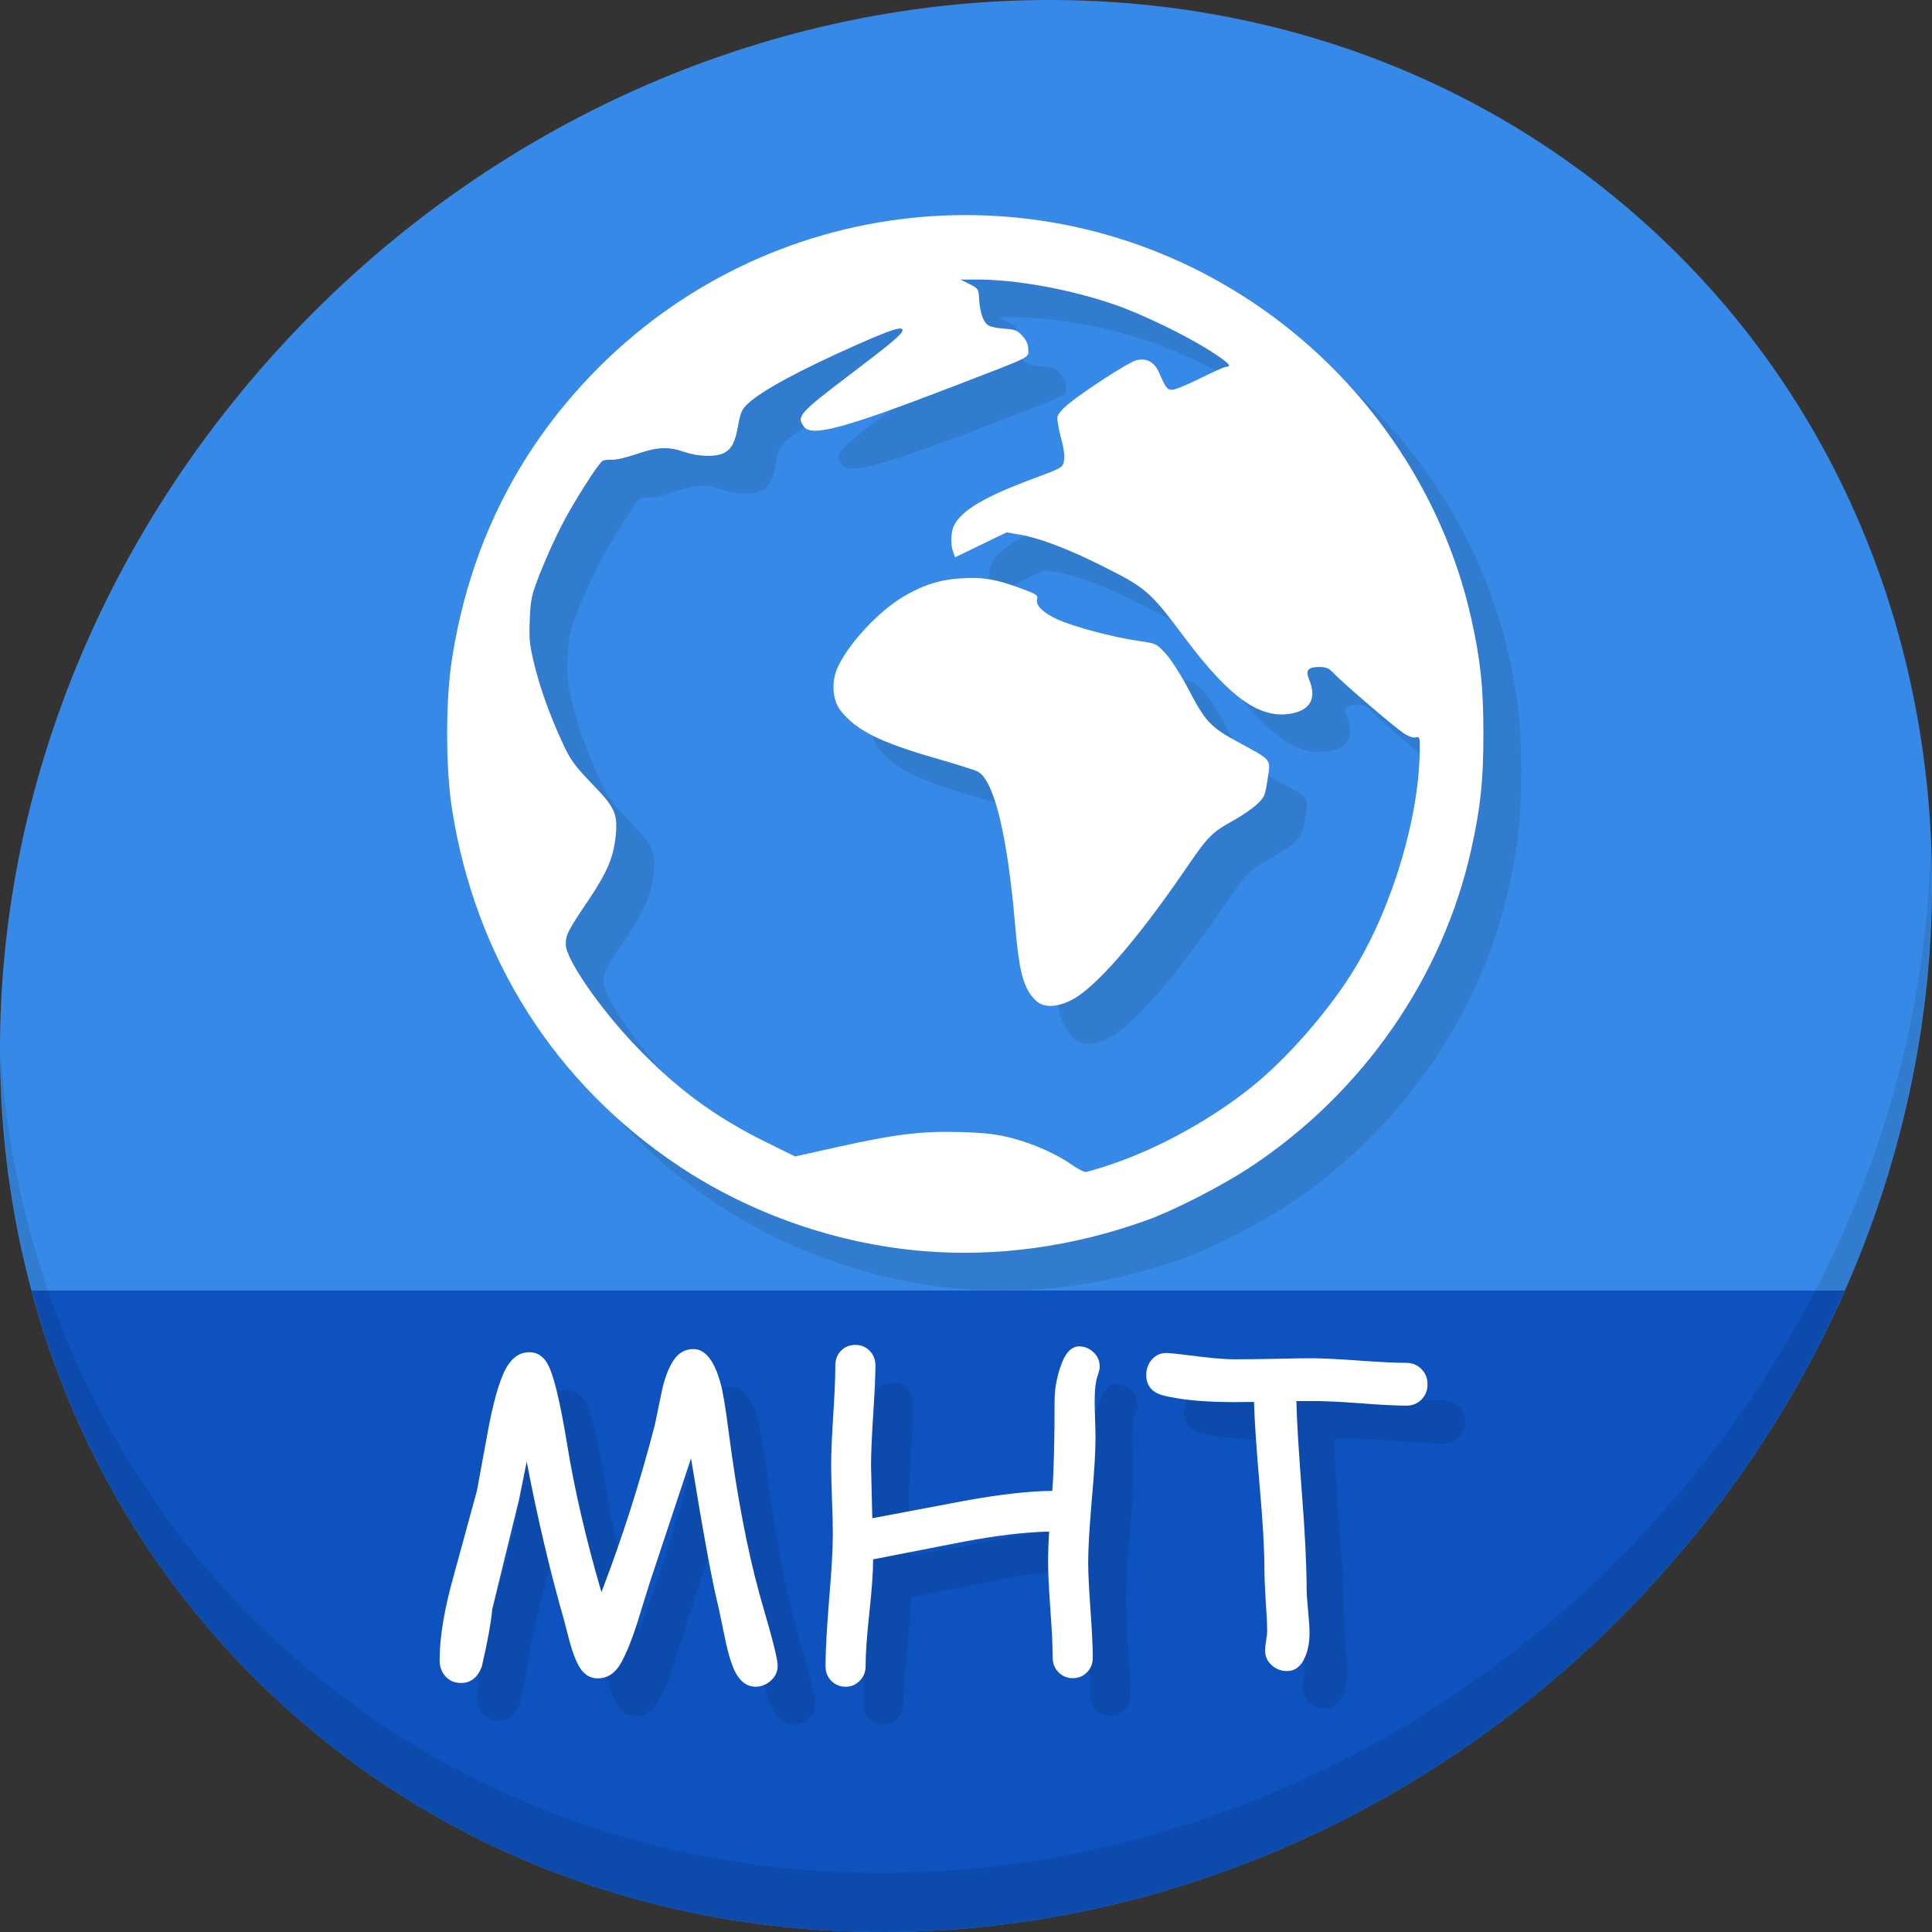 <?xml version="1.0" encoding="UTF-8" standalone="no"?>
<!-- Created with Inkscape (http://www.inkscape.org/) -->

<svg
   xmlns:dc="http://purl.org/dc/elements/1.1/"
   xmlns:cc="http://creativecommons.org/ns#"
   xmlns:rdf="http://www.w3.org/1999/02/22-rdf-syntax-ns#"
   xmlns:svg="http://www.w3.org/2000/svg"
   xmlns="http://www.w3.org/2000/svg"
   xmlns:sodipodi="http://sodipodi.sourceforge.net/DTD/sodipodi-0.dtd"
   xmlns:inkscape="http://www.inkscape.org/namespaces/inkscape"
   width="512"
   height="512"
   id="svg2"
   version="1.1"
   inkscape:version="0.92.2 5c3e80d, 2017-08-06"
   sodipodi:docname="application-x-mimearchive.svg">
  <rect width="100%" height="100%" fill="#333333" stroke="none"/>
  <defs
     id="defs4">
    <radialGradient
       id="polygon413_1_"
       cx="7976.346"
       cy="-10508.842"
       r="13293.867"
       gradientTransform="matrix(0.022,0,0,-0.025,721.167,674.674)"
       gradientUnits="userSpaceOnUse">
      <stop
         offset="0"
         style="stop-color:#80FF80"
         id="stop388" />
      <stop
         offset="1"
         style="stop-color:#0f0"
         id="stop390" />
    </radialGradient>
    <radialGradient
       id="polygon413_1_-3"
       cx="7976.346"
       cy="-10508.842"
       r="13293.867"
       gradientTransform="matrix(0.008,0,0,-0.009,197.516,815.049)"
       gradientUnits="userSpaceOnUse">
      <stop
         offset="0"
         style="stop-color:#80FF80"
         id="stop388-6" />
      <stop
         offset="1"
         style="stop-color:#0f0"
         id="stop390-7" />
    </radialGradient>
    <radialGradient
       gradientUnits="userSpaceOnUse"
       gradientTransform="matrix(0.019,0,0,-0.019,770.9,757.886)"
       r="17925.004"
       cy="-7278.269"
       cx="6611.756"
       id="path125302_1_-9">
      <stop
         id="stop6-1"
         style="stop-color:#0101FF"
         offset="0" />
      <stop
         id="stop8-2"
         style="stop-color:#000080"
         offset="1" />
    </radialGradient>
    <radialGradient
       gradientUnits="userSpaceOnUse"
       gradientTransform="matrix(0.019,0,0,-0.021,772.901,743.923)"
       r="16567.537"
       cy="-7131.863"
       cx="7553.003"
       id="polygon8_1_-6">
      <stop
         id="stop381-0"
         style="stop-color:#0101FF"
         offset="0" />
      <stop
         id="stop383-6"
         style="stop-color:#000080"
         offset="1" />
    </radialGradient>
    <radialGradient
       gradientUnits="userSpaceOnUse"
       gradientTransform="matrix(0.022,0,0,-0.025,721.167,674.674)"
       r="13293.867"
       cy="-10508.842"
       cx="7976.346"
       id="radialGradient3406-1">
      <stop
         id="stop3408-8"
         style="stop-color:#80FF80"
         offset="0" />
      <stop
         id="stop3410-7"
         style="stop-color:#0f0"
         offset="1" />
    </radialGradient>
  </defs>
  <sodipodi:namedview
     id="base"
     pagecolor="#ffffff"
     bordercolor="#666666"
     borderopacity="1.0"
     inkscape:pageopacity="0.0"
     inkscape:pageshadow="2"
     inkscape:zoom="0.21448906"
     inkscape:cx="-43.037297"
     inkscape:cy="770.45683"
     inkscape:document-units="px"
     inkscape:current-layer="layer1"
     showgrid="false"
     inkscape:window-width="1366"
     inkscape:window-height="717"
     inkscape:window-x="0"
     inkscape:window-y="24"
     inkscape:window-maximized="1" />
  <g
     inkscape:label="Layer 1"
     inkscape:groupmode="layer"
     id="layer1"
     transform="translate(0,-540.362)">
    <g
       id="g922">
      <path
         id="path943"
         d="m 432.913,596.836 c 102.193,88.575 105.827,249.7 8.117,359.899 C 343.32,1066.934 181.28,1084.463 79.087,995.888 -23.106,907.314 -26.74,746.188 70.97,635.989 168.68,525.79 330.72,508.262 432.913,596.836 Z"
         inkscape:connector-curvature="0"
         style="fill:#3689e6;fill-opacity:1;stroke-width:11.11" />
      <path
         sodipodi:nodetypes="csscc"
         inkscape:connector-curvature="0"
         id="path945"
         d="m 8.365,882.362 c 11.584,43.152 35.186,82.726 70.721,113.525 102.193,88.575 264.233,71.047 361.943,-39.152 20.351,-22.952 36.29,-48.118 47.873,-74.373 z"
         style="fill:#0d52bf;fill-opacity:1;stroke:none;stroke-width:1px;stroke-linecap:butt;stroke-linejoin:miter;stroke-opacity:1" />
      <path
         id="path947"
         d="m 511.635,765.266 c -1.551,61.312 -25.161,124.155 -70.966,175.814 C 342.959,1051.279 180.919,1068.808 78.726,980.233 30.827,938.718 4.497,881.285 0.194,820.591 0.799,886.948 27.117,950.844 79.079,995.881 181.272,1084.456 343.32,1066.918 441.022,956.728 490.727,900.67 514.027,831.437 511.635,765.266 Z"
         inkscape:connector-curvature="0"
         style="opacity:0.1;stroke-width:11.11" />
      <path
         style="fill:#317ccf;fill-opacity:1;stroke-width:0.538"
         d="m 254.553,881.904 c -22.714,-1.89 -45.561,-9.836 -64.509,-22.436 -32.991,-21.938 -54.166,-55.293 -60.302,-94.986 -1.656,-10.715 -1.656,-28.528 0,-39.243 4.556,-29.474 17,-54.819 37.184,-75.736 46.214,-47.891 119.557,-55.924 174.861,-19.152 29.496,19.611 50.578,50.06 58.11,83.925 2.487,11.181 3.219,18.142 3.219,30.585 0,12.443 -0.733,19.404 -3.219,30.585 -7.546,33.93 -28.607,64.31 -58.243,84.013 -7.709,5.125 -20.438,11.659 -27.968,14.356 -19.498,6.983 -39.521,9.723 -59.133,8.091 z m 50.338,-23.11 c 12.58,-4.306 26.388,-11.972 37.018,-20.553 9.488,-7.659 20.62,-20.485 27.121,-31.247 10.256,-16.979 17.229,-40.715 17.229,-58.646 0,-2.593 -0.098,-2.824 -1.085,-2.566 -0.658,0.172 -1.939,-0.281 -3.255,-1.153 -2.468,-1.634 -16.083,-13.305 -18.474,-15.837 -1.278,-1.354 -2.008,-1.672 -3.832,-1.672 -3.011,0 -3.706,0.89 -2.657,3.402 1.964,4.7 0.422,7.846 -4.343,8.859 -8.416,1.789 -16.529,-3.848 -28.476,-19.788 -9.559,-12.754 -10.266,-13.364 -22.615,-19.531 -8.479,-4.235 -16.123,-7.131 -21.046,-7.976 l -3.712,-0.637 -6.826,3.3 -6.826,3.3 -0.517,-1.359 c -0.754,-1.984 -0.631,-5.421 0.255,-7.135 2.08,-4.021 8.134,-7.577 21.122,-12.403 7.58,-2.817 7.651,-2.859 7.999,-4.714 0.231,-1.233 -0.053,-3.346 -0.833,-6.194 -0.651,-2.377 -1.049,-4.861 -0.884,-5.521 0.165,-0.659 1.423,-2.118 2.795,-3.242 4.283,-3.51 15.78,-10.951 17.9,-11.587 2.704,-0.81 4.949,0.323 6.175,3.116 1.896,4.319 2.224,4.731 3.684,4.632 0.771,-0.053 4.106,-1.444 7.41,-3.091 3.304,-1.647 6.345,-2.995 6.758,-2.995 1.642,0 0.539,-1.12 -3.954,-4.017 -6.59,-4.249 -18.625,-10.074 -25.938,-12.555 -11.87,-4.027 -25.819,-6.544 -36.263,-6.544 h -4.283 l 2.399,1.21 c 2.316,1.168 2.403,1.302 2.541,3.897 0.176,3.325 0.956,5.8 2.163,6.862 0.533,0.469 2.369,0.909 4.36,1.046 3.045,0.209 3.615,0.433 4.973,1.952 1.07,1.198 1.533,2.287 1.533,3.608 0,2.257 1.418,1.559 -19.652,9.665 -29.123,11.204 -37.761,13.542 -39.793,10.767 -2.042,-2.788 -1.395,-3.507 12.944,-14.382 10.486,-7.952 13.171,-10.24 13.171,-11.222 0,-1.106 -3.093,-0.113 -12.094,3.88 -15.281,6.781 -25.272,12.191 -28.956,15.68 -1.5,1.421 -1.916,2.342 -2.45,5.426 -0.796,4.598 -1.756,6.513 -3.79,7.565 -2.189,1.132 -6.786,1.018 -10.5,-0.26 -4.3,-1.479 -7.131,-1.352 -12.743,0.575 -2.644,0.908 -5.579,1.584 -6.522,1.503 -0.943,-0.081 -2.037,0.051 -2.43,0.294 -1.238,0.765 -7.836,11.191 -11.013,17.401 -1.677,3.279 -4.169,8.819 -5.537,12.312 -2.292,5.852 -2.508,6.816 -2.748,12.265 -0.224,5.098 -0.068,6.708 1.135,11.68 1.593,6.586 4.264,14.015 7.662,21.31 2.023,4.343 3.083,5.801 7.703,10.598 6.094,6.327 6.816,7.893 6.287,13.628 -0.524,5.682 -2.232,9.769 -7.128,17.054 -5.647,8.402 -6.115,9.313 -6.115,11.903 0,3.873 9.007,16.937 18.546,26.902 10.874,11.358 20.889,18.747 34.548,25.491 l 7.669,3.786 11.146,-2.484 c 15.424,-3.438 22.609,-4.305 32.918,-3.974 6.524,0.209 9.447,0.559 13.466,1.611 5.669,1.483 11.711,4.174 15.831,7.05 1.478,1.032 3.084,1.89 3.569,1.906 0.485,0.016 3.75,-0.952 7.257,-2.153 z m -20.479,-43.366 c -3.208,-3.208 -4.326,-7.349 -5.407,-20.036 -2.024,-23.745 -5.592,-38.349 -9.911,-40.569 -0.753,-0.387 -5.603,-1.92 -10.777,-3.405 -15.018,-4.312 -21.272,-7.413 -25.462,-12.625 -2.22,-2.762 -2.619,-7.595 -0.939,-11.392 2.799,-6.329 10.853,-15.02 17.603,-18.998 5.204,-3.066 9.792,-4.484 15.545,-4.802 5.612,-0.31 8.862,0.25 15.429,2.663 3.967,1.457 4.655,1.883 4.39,2.717 -0.548,1.726 1.335,3.67 5.336,5.511 4.316,1.985 14.679,4.734 21.647,5.741 4.567,0.66 4.637,0.694 7.114,3.413 1.376,1.511 4.038,5.677 5.916,9.259 4.593,8.762 5.847,10.108 13.109,14.064 9.295,5.065 8.742,4.371 7.916,9.919 -0.656,4.408 -0.814,4.774 -2.89,6.683 -1.208,1.111 -3.89,2.959 -5.959,4.108 -5.994,3.327 -6.845,4.188 -12.942,13.093 -12.979,18.956 -24.011,31.582 -30.304,34.682 -4.026,1.983 -7.414,1.974 -9.413,-0.025 z"
         id="path889"
         inkscape:connector-curvature="0" />
      <path
         inkscape:connector-curvature="0"
         id="path887"
         d="m 244.553,871.904 c -22.714,-1.89 -45.561,-9.836 -64.509,-22.436 -32.991,-21.938 -54.166,-55.293 -60.302,-94.986 -1.656,-10.715 -1.656,-28.528 0,-39.243 4.556,-29.474 17,-54.819 37.184,-75.736 46.214,-47.891 119.557,-55.924 174.861,-19.152 29.496,19.611 50.578,50.06 58.11,83.925 2.487,11.181 3.219,18.142 3.219,30.585 0,12.443 -0.733,19.404 -3.219,30.585 -7.546,33.93 -28.607,64.31 -58.243,84.013 -7.709,5.125 -20.438,11.659 -27.968,14.356 -19.498,6.983 -39.521,9.723 -59.133,8.091 z m 50.338,-23.11 c 12.58,-4.306 26.388,-11.972 37.018,-20.553 9.488,-7.659 20.62,-20.485 27.121,-31.247 10.256,-16.979 17.229,-40.715 17.229,-58.646 0,-2.593 -0.098,-2.824 -1.085,-2.566 -0.658,0.172 -1.939,-0.281 -3.255,-1.153 -2.468,-1.634 -16.083,-13.305 -18.474,-15.837 -1.278,-1.354 -2.008,-1.672 -3.832,-1.672 -3.011,0 -3.706,0.89 -2.657,3.402 1.964,4.7 0.422,7.846 -4.343,8.859 -8.416,1.789 -16.529,-3.848 -28.476,-19.788 -9.559,-12.754 -10.266,-13.364 -22.615,-19.531 -8.479,-4.235 -16.123,-7.131 -21.046,-7.976 l -3.712,-0.637 -6.826,3.3 -6.826,3.3 -0.517,-1.359 c -0.754,-1.984 -0.631,-5.421 0.255,-7.135 2.08,-4.021 8.134,-7.577 21.122,-12.403 7.58,-2.817 7.651,-2.859 7.999,-4.714 0.231,-1.233 -0.053,-3.346 -0.833,-6.194 -0.651,-2.377 -1.049,-4.861 -0.884,-5.521 0.165,-0.659 1.423,-2.118 2.795,-3.242 4.283,-3.51 15.78,-10.951 17.9,-11.587 2.704,-0.81 4.949,0.323 6.175,3.116 1.896,4.319 2.224,4.731 3.684,4.632 0.771,-0.053 4.106,-1.444 7.41,-3.091 3.304,-1.647 6.345,-2.995 6.758,-2.995 1.642,0 0.539,-1.12 -3.954,-4.017 -6.59,-4.249 -18.625,-10.074 -25.938,-12.555 -11.87,-4.027 -25.819,-6.544 -36.263,-6.544 h -4.283 l 2.399,1.21 c 2.316,1.168 2.403,1.302 2.541,3.897 0.176,3.325 0.956,5.8 2.163,6.862 0.533,0.469 2.369,0.909 4.36,1.046 3.045,0.209 3.615,0.433 4.973,1.952 1.07,1.198 1.533,2.287 1.533,3.608 0,2.257 1.418,1.559 -19.652,9.665 -29.123,11.204 -37.761,13.542 -39.793,10.767 -2.042,-2.788 -1.395,-3.507 12.944,-14.382 10.486,-7.952 13.171,-10.24 13.171,-11.222 0,-1.106 -3.093,-0.113 -12.094,3.88 -15.281,6.781 -25.272,12.191 -28.956,15.68 -1.5,1.421 -1.916,2.342 -2.45,5.426 -0.796,4.598 -1.756,6.513 -3.79,7.565 -2.189,1.132 -6.786,1.018 -10.5,-0.26 -4.3,-1.479 -7.131,-1.352 -12.743,0.575 -2.644,0.908 -5.579,1.584 -6.522,1.503 -0.943,-0.081 -2.037,0.051 -2.43,0.294 -1.238,0.765 -7.836,11.191 -11.013,17.401 -1.677,3.279 -4.169,8.819 -5.537,12.312 -2.292,5.852 -2.508,6.816 -2.748,12.265 -0.224,5.098 -0.068,6.708 1.135,11.68 1.593,6.586 4.264,14.015 7.662,21.31 2.023,4.343 3.083,5.801 7.703,10.598 6.094,6.327 6.816,7.893 6.287,13.628 -0.524,5.682 -2.232,9.769 -7.128,17.054 -5.647,8.402 -6.115,9.313 -6.115,11.903 0,3.873 9.007,16.937 18.546,26.902 10.874,11.358 20.889,18.747 34.548,25.491 l 7.669,3.786 11.146,-2.484 c 15.424,-3.438 22.609,-4.305 32.918,-3.974 6.524,0.209 9.447,0.559 13.466,1.611 5.669,1.483 11.711,4.174 15.831,7.05 1.478,1.032 3.084,1.89 3.569,1.906 0.485,0.016 3.75,-0.952 7.257,-2.153 z m -20.479,-43.366 c -3.208,-3.208 -4.326,-7.349 -5.407,-20.036 -2.024,-23.745 -5.592,-38.349 -9.911,-40.569 -0.753,-0.387 -5.603,-1.92 -10.777,-3.405 -15.018,-4.312 -21.272,-7.413 -25.462,-12.625 -2.22,-2.762 -2.619,-7.595 -0.939,-11.392 2.799,-6.329 10.853,-15.02 17.603,-18.998 5.204,-3.066 9.792,-4.484 15.545,-4.802 5.612,-0.31 8.862,0.25 15.429,2.663 3.967,1.457 4.655,1.883 4.39,2.717 -0.548,1.726 1.335,3.67 5.336,5.511 4.316,1.985 14.679,4.734 21.647,5.741 4.567,0.66 4.637,0.694 7.114,3.413 1.376,1.511 4.038,5.677 5.916,9.259 4.593,8.762 5.847,10.108 13.109,14.064 9.295,5.065 8.742,4.371 7.916,9.919 -0.656,4.408 -0.814,4.774 -2.89,6.683 -1.208,1.111 -3.89,2.959 -5.959,4.108 -5.994,3.327 -6.845,4.188 -12.942,13.093 -12.979,18.956 -24.011,31.582 -30.304,34.682 -4.026,1.983 -7.414,1.974 -9.413,-0.025 z"
         style="fill:#ffffff;stroke-width:0.538" />
      <g
         aria-label="MHT"
         transform="translate(8.408,536.23)"
         style="font-style:normal;font-weight:normal;font-size:40px;line-height:1.25;font-family:sans-serif;letter-spacing:0px;word-spacing:0px;fill:#0c4aac;fill-opacity:1;stroke:none"
         id="g907">
        <path
           d="m 201.82,461.133 q -2.988,0 -4.925,-3.099 -1.66,-2.656 -2.988,-8.854 l -1.992,-9.518 q -2.269,-8.854 -7.194,-39.069 l -11.068,33.369 -3.265,10.514 q -1.992,6.253 -4.15,10.238 -2.324,4.206 -6.253,4.206 -3.265,0 -5.146,-3.542 -1.217,-2.324 -2.214,-5.921 l -1.605,-6.143 q -5.589,-19.535 -9.85,-41.836 l -1.992,9.906 -7.139,29.219 q -0.443,5.146 -2.767,15.218 -1.66,4.316 -5.479,4.316 -2.712,0 -4.316,-1.937 -1.383,-1.66 -1.383,-4.095 0,-9.242 3.818,-22.689 l 6.087,-22.301 3.21,-17.432 q 2.435,-12.23 5.146,-15.993 2.214,-3.21 5.479,-3.21 3.597,0 5.368,4.095 2.158,4.925 4.648,20.088 2.933,18.206 9.131,39.401 8.19,-21.305 14.167,-44.382 l 1.66,-8.079 q 0.996,-4.87 2.601,-7.858 2.158,-4.095 5.921,-4.095 4.759,0 7.249,9.186 0.885,3.154 2.158,13.06 3.265,25.013 8.135,42.721 l 2.712,9.518 q 2.103,7.637 2.103,9.408 0,2.38 -1.826,3.984 -1.771,1.605 -4.04,1.605 z"
           style="font-style:normal;font-variant:normal;font-weight:normal;font-stretch:normal;font-size:113.333px;font-family:'Comic Sans MS';-inkscape-font-specification:'Comic Sans MS';fill:#0c4aac;fill-opacity:1"
           id="path901"
           inkscape:connector-curvature="0" />
        <path
           d="m 292.52,378.568 q -0.83,2.324 -0.83,6.807 0,1.66 0.111,4.925 0.111,3.265 0.111,4.925 0,5.534 -0.996,16.491 -0.941,10.957 -0.941,16.491 0,4.206 0.609,12.617 0.609,8.411 0.609,12.673 0,2.269 -1.549,3.818 -1.494,1.549 -3.763,1.549 -2.214,0 -3.763,-1.549 -1.549,-1.549 -1.549,-3.818 0,-4.261 -0.609,-12.673 -0.609,-8.411 -0.609,-12.617 0,-4.04 0.277,-8.19 -9.463,0.166 -23.408,2.822 l -23.242,4.538 q 0,4.98 -0.996,14.167 -0.996,9.131 -0.996,14.167 0,2.269 -1.549,3.818 -1.494,1.605 -3.763,1.605 -2.269,0 -3.818,-1.605 -1.494,-1.549 -1.494,-3.818 0,-5.866 0.941,-17.487 0.996,-11.676 0.996,-17.542 0,-3.044 -0.221,-9.186 -0.221,-6.143 -0.221,-9.242 0,-4.372 0.553,-13.115 0.553,-8.799 0.553,-13.171 0,-2.324 1.494,-3.874 1.549,-1.549 3.818,-1.549 2.269,0 3.763,1.549 1.549,1.549 1.549,3.874 0,4.427 -0.609,13.281 -0.553,8.799 -0.553,13.226 l 0.332,14.001 23.74,-4.482 q 14.222,-2.656 23.962,-2.767 0.609,-7.913 0.609,-23.851 0,-4.206 1.383,-8.522 1.826,-5.921 5.146,-5.921 2.103,0 3.763,1.549 1.66,1.494 1.66,3.818 0,0.83 -0.498,2.269 z"
           style="font-style:normal;font-variant:normal;font-weight:normal;font-stretch:normal;font-size:113.333px;font-family:'Comic Sans MS';-inkscape-font-specification:'Comic Sans MS';fill:#0c4aac;fill-opacity:1"
           id="path903"
           inkscape:connector-curvature="0" />
        <path
           d="m 374.31,386.647 q -4.095,0 -12.617,-0.664 -8.301,-0.609 -12.617,-0.553 h -3.929 q 0.166,7.637 1.494,24.792 1.217,15.993 1.217,24.847 0,1.937 0.387,5.866 0.387,3.929 0.387,5.921 0,3.763 -1.217,6.475 -1.549,3.652 -4.814,3.652 -2.214,0 -3.984,-1.549 -1.771,-1.549 -1.771,-3.984 0,-0.83 0.277,-2.49 0.277,-1.66 0.277,-2.49 0,-2.712 -0.387,-8.135 -0.332,-5.423 -0.332,-8.19 0,-7.913 -1.273,-22.246 -1.328,-15.495 -1.494,-22.246 l -5.036,0.055 q -12.119,0 -19.036,-1.771 -4.482,-1.162 -4.482,-5.479 0,-2.269 1.439,-3.984 1.66,-1.937 4.261,-1.771 1.937,0.111 8.854,0.996 5.534,0.664 8.965,0.664 3.32,0 10.072,-0.111 6.751,-0.166 10.072,-0.166 4.261,0 12.617,0.609 8.411,0.609 12.673,0.609 2.38,0 3.984,1.66 1.605,1.605 1.605,4.04 0,2.38 -1.605,4.04 -1.605,1.605 -3.984,1.605 z"
           style="font-style:normal;font-variant:normal;font-weight:normal;font-stretch:normal;font-size:113.333px;font-family:'Comic Sans MS';-inkscape-font-specification:'Comic Sans MS';fill:#0c4aac;fill-opacity:1"
           id="path905"
           inkscape:connector-curvature="0" />
      </g>
      <g
         id="flowRoot886"
         style="font-style:normal;font-weight:normal;font-size:40px;line-height:1.25;font-family:sans-serif;letter-spacing:0px;word-spacing:0px;fill:#000000;fill-opacity:1;stroke:none"
         transform="translate(-1.592,526.23)"
         aria-label="MHT">
        <path
           inkscape:connector-curvature="0"
           id="path894"
           style="font-style:normal;font-variant:normal;font-weight:normal;font-stretch:normal;font-size:113.333px;font-family:'Comic Sans MS';-inkscape-font-specification:'Comic Sans MS';fill:#ffffff"
           d="m 201.82,461.133 q -2.988,0 -4.925,-3.099 -1.66,-2.656 -2.988,-8.854 l -1.992,-9.518 q -2.269,-8.854 -7.194,-39.069 l -11.068,33.369 -3.265,10.514 q -1.992,6.253 -4.15,10.238 -2.324,4.206 -6.253,4.206 -3.265,0 -5.146,-3.542 -1.217,-2.324 -2.214,-5.921 l -1.605,-6.143 q -5.589,-19.535 -9.85,-41.836 l -1.992,9.906 -7.139,29.219 q -0.443,5.146 -2.767,15.218 -1.66,4.316 -5.479,4.316 -2.712,0 -4.316,-1.937 -1.383,-1.66 -1.383,-4.095 0,-9.242 3.818,-22.689 l 6.087,-22.301 3.21,-17.432 q 2.435,-12.23 5.146,-15.993 2.214,-3.21 5.479,-3.21 3.597,0 5.368,4.095 2.158,4.925 4.648,20.088 2.933,18.206 9.131,39.401 8.19,-21.305 14.167,-44.382 l 1.66,-8.079 q 0.996,-4.87 2.601,-7.858 2.158,-4.095 5.921,-4.095 4.759,0 7.249,9.186 0.885,3.154 2.158,13.06 3.265,25.013 8.135,42.721 l 2.712,9.518 q 2.103,7.637 2.103,9.408 0,2.38 -1.826,3.984 -1.771,1.605 -4.04,1.605 z" />
        <path
           inkscape:connector-curvature="0"
           id="path896"
           style="font-style:normal;font-variant:normal;font-weight:normal;font-stretch:normal;font-size:113.333px;font-family:'Comic Sans MS';-inkscape-font-specification:'Comic Sans MS';fill:#ffffff"
           d="m 292.52,378.568 q -0.83,2.324 -0.83,6.807 0,1.66 0.111,4.925 0.111,3.265 0.111,4.925 0,5.534 -0.996,16.491 -0.941,10.957 -0.941,16.491 0,4.206 0.609,12.617 0.609,8.411 0.609,12.673 0,2.269 -1.549,3.818 -1.494,1.549 -3.763,1.549 -2.214,0 -3.763,-1.549 -1.549,-1.549 -1.549,-3.818 0,-4.261 -0.609,-12.673 -0.609,-8.411 -0.609,-12.617 0,-4.04 0.277,-8.19 -9.463,0.166 -23.408,2.822 l -23.242,4.538 q 0,4.98 -0.996,14.167 -0.996,9.131 -0.996,14.167 0,2.269 -1.549,3.818 -1.494,1.605 -3.763,1.605 -2.269,0 -3.818,-1.605 -1.494,-1.549 -1.494,-3.818 0,-5.866 0.941,-17.487 0.996,-11.676 0.996,-17.542 0,-3.044 -0.221,-9.186 -0.221,-6.143 -0.221,-9.242 0,-4.372 0.553,-13.115 0.553,-8.799 0.553,-13.171 0,-2.324 1.494,-3.874 1.549,-1.549 3.818,-1.549 2.269,0 3.763,1.549 1.549,1.549 1.549,3.874 0,4.427 -0.609,13.281 -0.553,8.799 -0.553,13.226 l 0.332,14.001 23.74,-4.482 q 14.222,-2.656 23.962,-2.767 0.609,-7.913 0.609,-23.851 0,-4.206 1.383,-8.522 1.826,-5.921 5.146,-5.921 2.103,0 3.763,1.549 1.66,1.494 1.66,3.818 0,0.83 -0.498,2.269 z" />
        <path
           inkscape:connector-curvature="0"
           id="path898"
           style="font-style:normal;font-variant:normal;font-weight:normal;font-stretch:normal;font-size:113.333px;font-family:'Comic Sans MS';-inkscape-font-specification:'Comic Sans MS';fill:#ffffff"
           d="m 374.31,386.647 q -4.095,0 -12.617,-0.664 -8.301,-0.609 -12.617,-0.553 h -3.929 q 0.166,7.637 1.494,24.792 1.217,15.993 1.217,24.847 0,1.937 0.387,5.866 0.387,3.929 0.387,5.921 0,3.763 -1.217,6.475 -1.549,3.652 -4.814,3.652 -2.214,0 -3.984,-1.549 -1.771,-1.549 -1.771,-3.984 0,-0.83 0.277,-2.49 0.277,-1.66 0.277,-2.49 0,-2.712 -0.387,-8.135 -0.332,-5.423 -0.332,-8.19 0,-7.913 -1.273,-22.246 -1.328,-15.495 -1.494,-22.246 l -5.036,0.055 q -12.119,0 -19.036,-1.771 -4.482,-1.162 -4.482,-5.479 0,-2.269 1.439,-3.984 1.66,-1.937 4.261,-1.771 1.937,0.111 8.854,0.996 5.534,0.664 8.965,0.664 3.32,0 10.072,-0.111 6.751,-0.166 10.072,-0.166 4.261,0 12.617,0.609 8.411,0.609 12.673,0.609 2.38,0 3.984,1.66 1.605,1.605 1.605,4.04 0,2.38 -1.605,4.04 -1.605,1.605 -3.984,1.605 z" />
      </g>
    </g>
  </g>
</svg>
